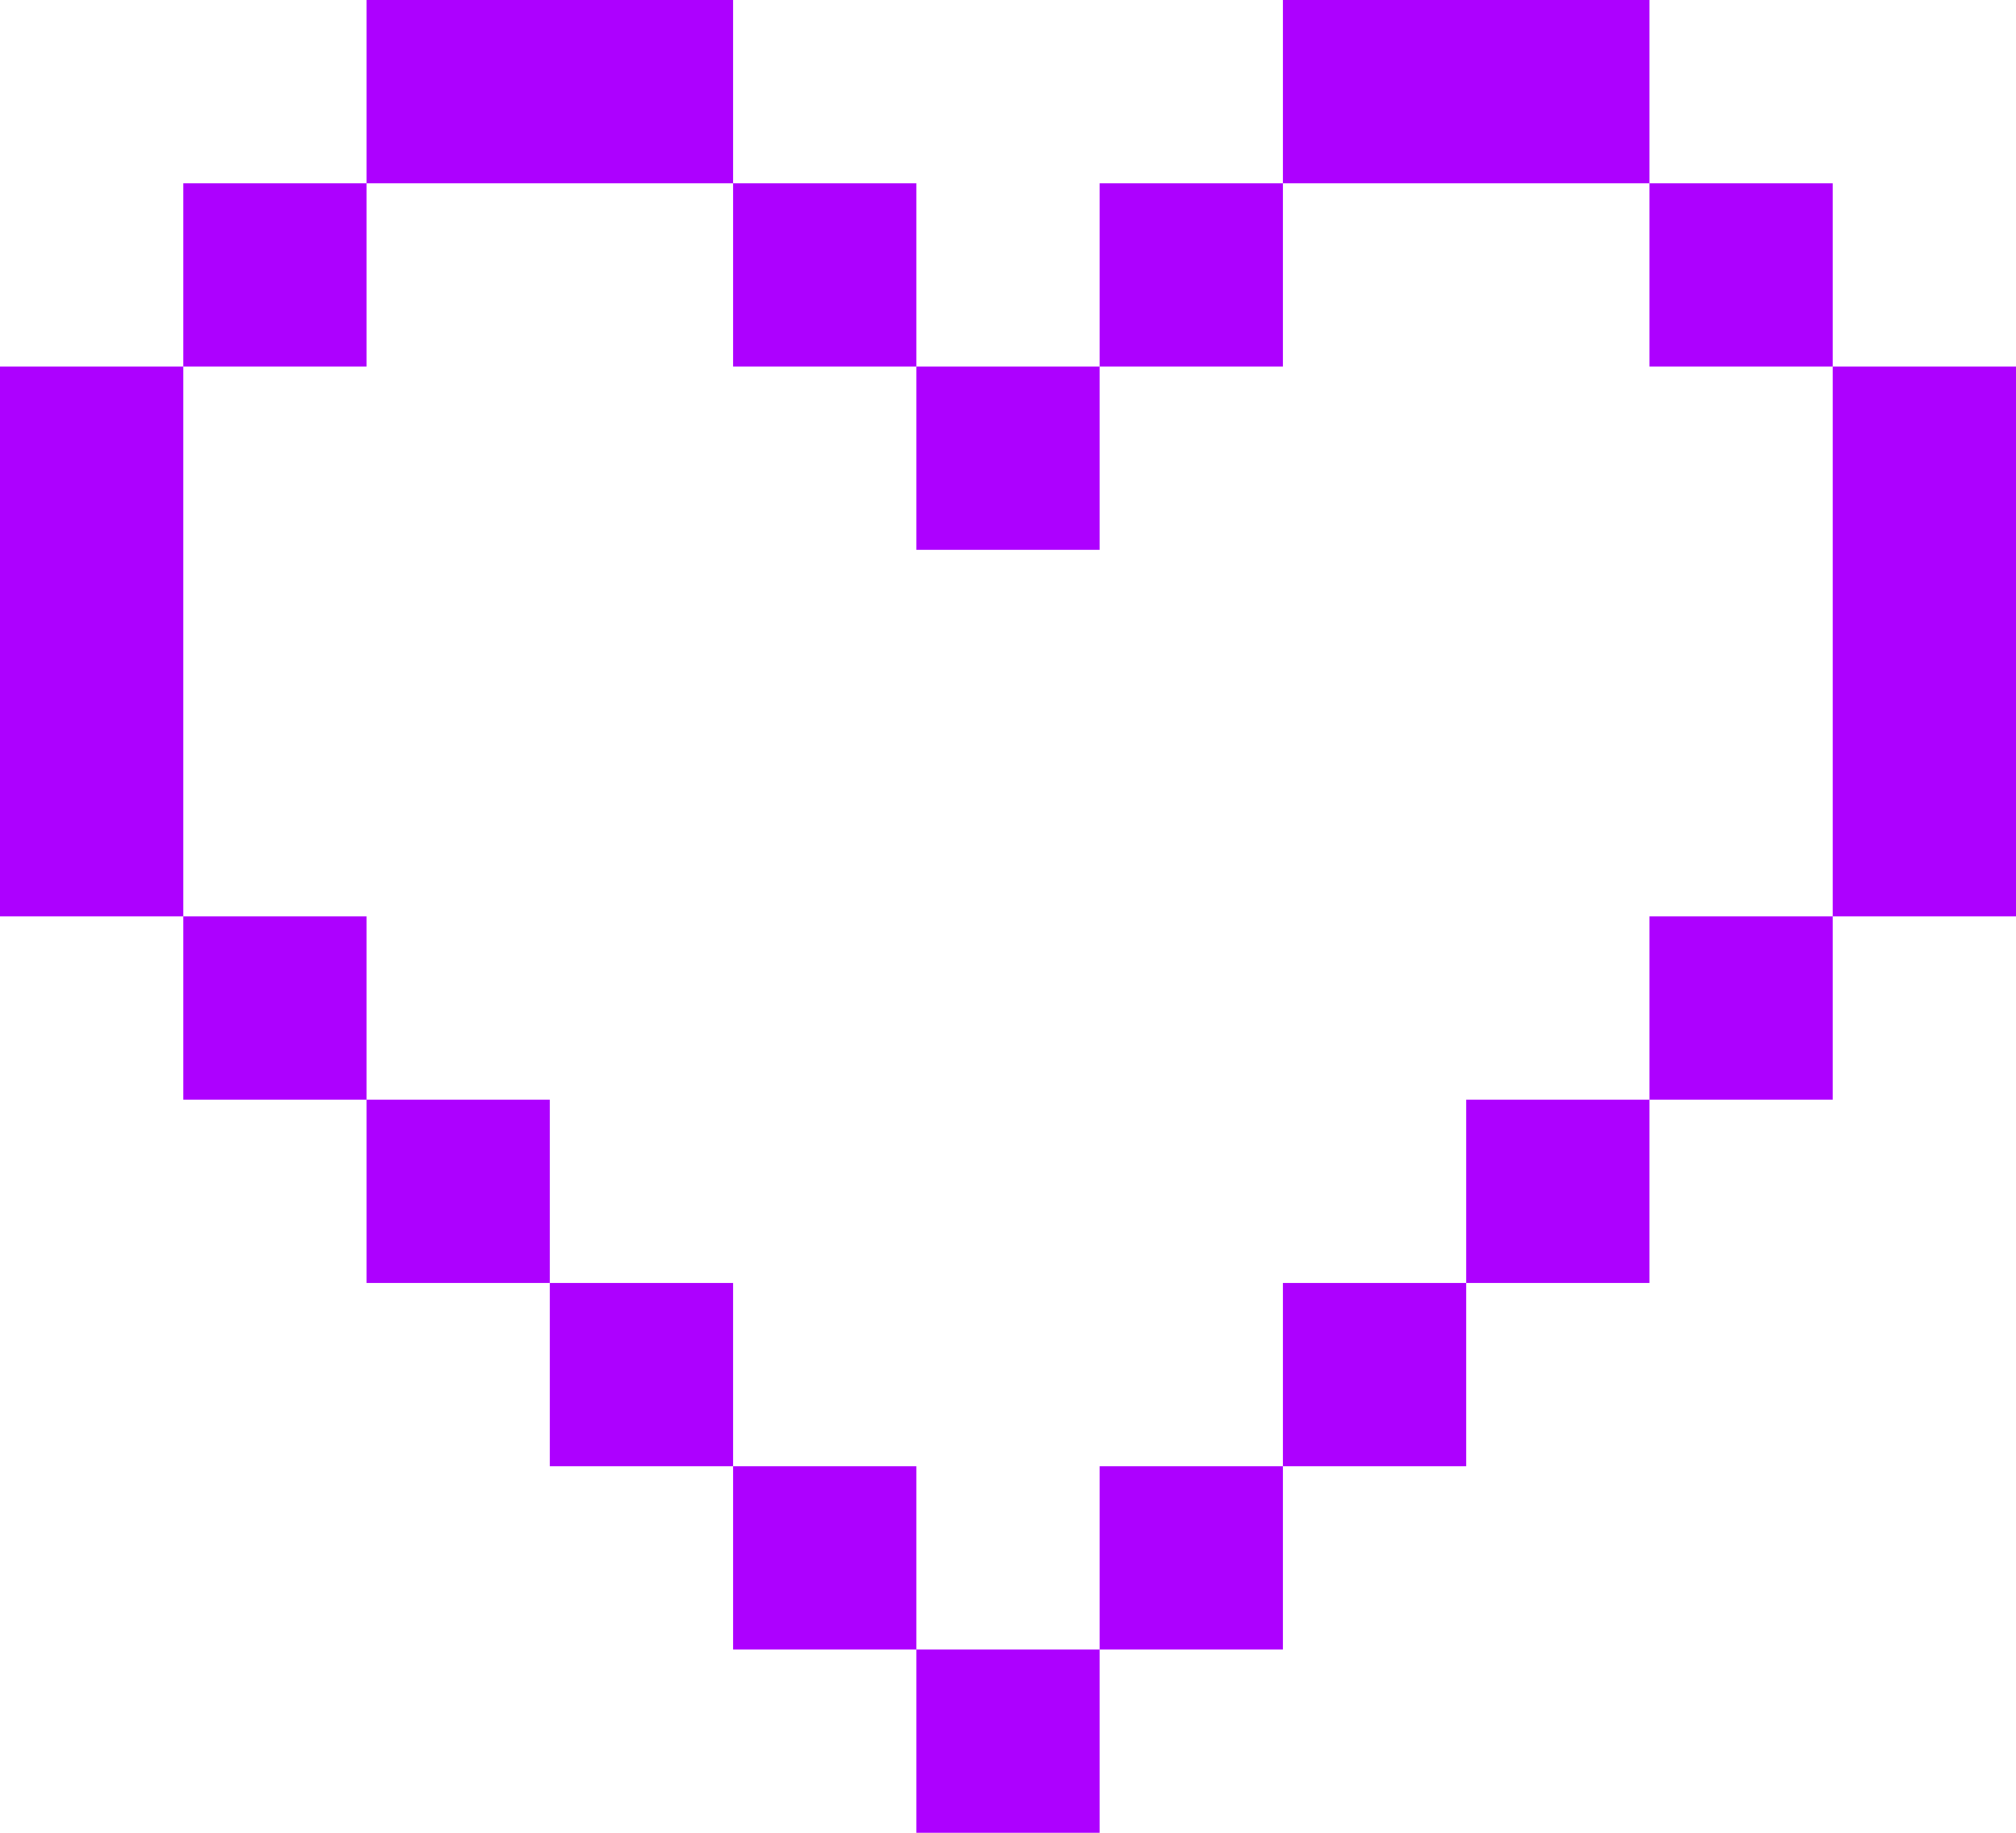 <?xml version="1.0" encoding="UTF-8"?>
<svg width="22px" height="20px" viewBox="0 0 22 20" version="1.1" xmlns="http://www.w3.org/2000/svg" xmlns:xlink="http://www.w3.org/1999/xlink">
    <title>heartv</title>
    <g id="Page-4" stroke="none" stroke-width="1" fill="none" fill-rule="evenodd">
        <g id="heartv" fill="#AD00FF">
            <path d="M8,0 L4,0 L4,2 L2,2 L2,4 L0,4 L0,10 L2,10 L2,12 L4,12 L4,14 L6,14 L6,16 L8,16 L8,18 L10,18 L10,20 L12,20 L12,18 L14,18 L14,16 L16,16 L16,14 L18,14 L18,12 L20,12 L20,10 L22,10 L22,4 L20,4 L20,2 L18,2 L18,0 L14,0 L14,2 L12,2 L12,4 L10,4 L10,2 L8,2 L8,0 Z M8,2 L8,4 L10,4 L10,6 L12,6 L12,4 L14,4 L14,2 L18,2 L18,4 L20,4 L20,10 L18,10 L18,12 L16,12 L16,14 L14,14 L14,16 L12,16 L12,18 L10,18 L10,16 L8,16 L8,14 L6,14 L6,12 L4,12 L4,10 L2,10 L2,4 L4,4 L4,2 L8,2 Z" id="Shape"></path>
        </g>
    </g>
</svg>